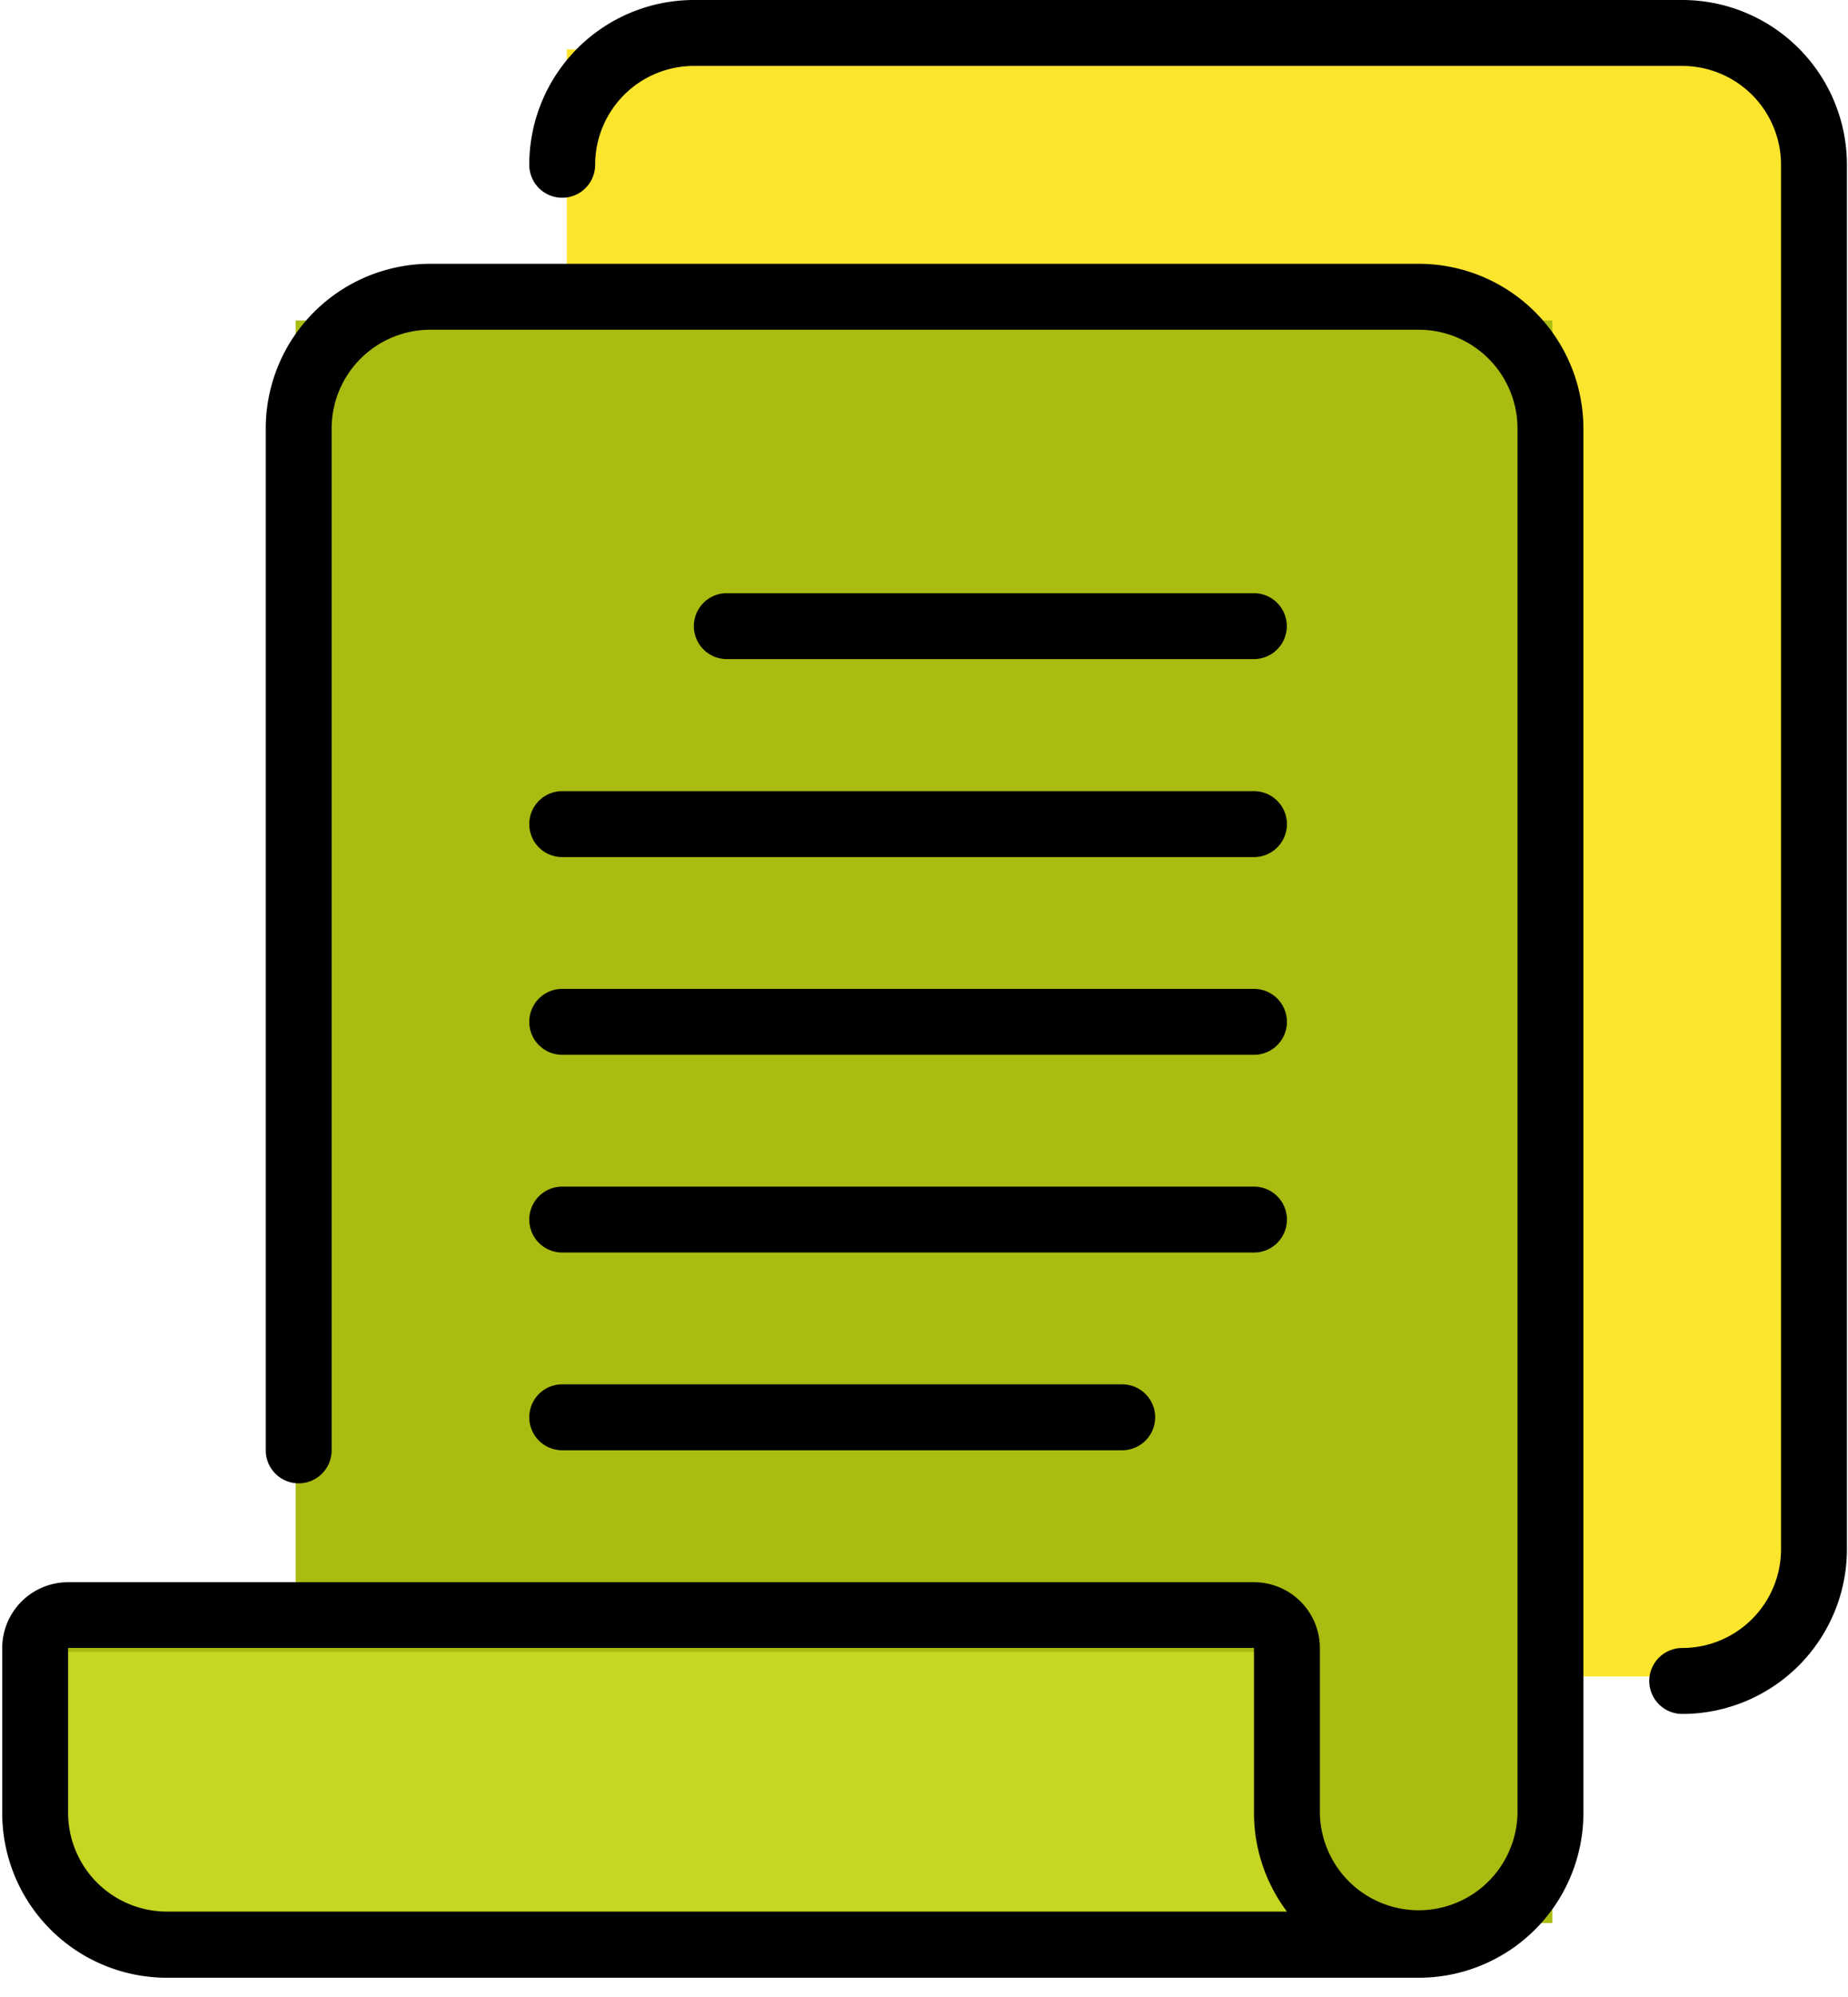 <svg xmlns="http://www.w3.org/2000/svg" width="75" height="81" viewBox="0 0 75 81"><g><g><g><path fill="#fce52d" d="M23 2h50v63l-3 3H23z"/></g><g><path fill="#aabc11" d="M12 13h51v65H4.5l-3-3v-9H12z"/></g><g><path fill="#c6d623" d="M2 67h51v13H8l-6-5z"/></g><g><g><path d="M6.774 77.535a4.01 4.01 0 0 1-4.01-4.01v-6.683h48.128v6.683c0 1.447.47 2.853 1.337 4.01zM57.578 10.7H17.47a6.685 6.685 0 0 0-6.685 6.684v41.444a1.337 1.337 0 1 0 2.674 0V17.384a4.01 4.01 0 0 1 4.01-4.01h40.108a4.011 4.011 0 0 1 4.01 4.01v56.15a4.011 4.011 0 0 1-8.021 0V66.85a2.674 2.674 0 0 0-2.674-2.674H2.764A2.674 2.674 0 0 0 .09 66.85v6.684a6.685 6.685 0 0 0 6.684 6.685h50.803a6.685 6.685 0 0 0 6.684-6.685v-56.15a6.685 6.685 0 0 0-6.684-6.684z"/></g><g><path d="M50.887 26.734a1.337 1.337 0 0 0 0-2.674h-21.39a1.337 1.337 0 1 0 0 2.674z"/></g><g><path d="M21.48 33.427c0 .738.598 1.337 1.337 1.337h28.075a1.337 1.337 0 0 0 0-2.674H22.817c-.739 0-1.337.598-1.337 1.337z"/></g><g><path d="M22.817 42.784h28.075a1.337 1.337 0 0 0 0-2.674H22.817a1.337 1.337 0 1 0 0 2.674z"/></g><g><path d="M22.817 50.804h28.075a1.337 1.337 0 0 0 0-2.674H22.817a1.337 1.337 0 1 0 0 2.674z"/></g><g><path d="M22.817 58.824h22.727a1.337 1.337 0 0 0 0-2.674H22.817a1.337 1.337 0 1 0 0 2.674z"/></g><g><path d="M68.271 0H28.165a6.685 6.685 0 0 0-6.685 6.684 1.337 1.337 0 1 0 2.674 0 4.01 4.01 0 0 1 4.01-4.01h40.107a4.011 4.011 0 0 1 4.011 4.01v56.15a4.011 4.011 0 0 1-4.01 4.01 1.337 1.337 0 1 0 0 2.675 6.685 6.685 0 0 0 6.684-6.685V6.684A6.685 6.685 0 0 0 68.271 0z"/></g></g></g></g></svg>